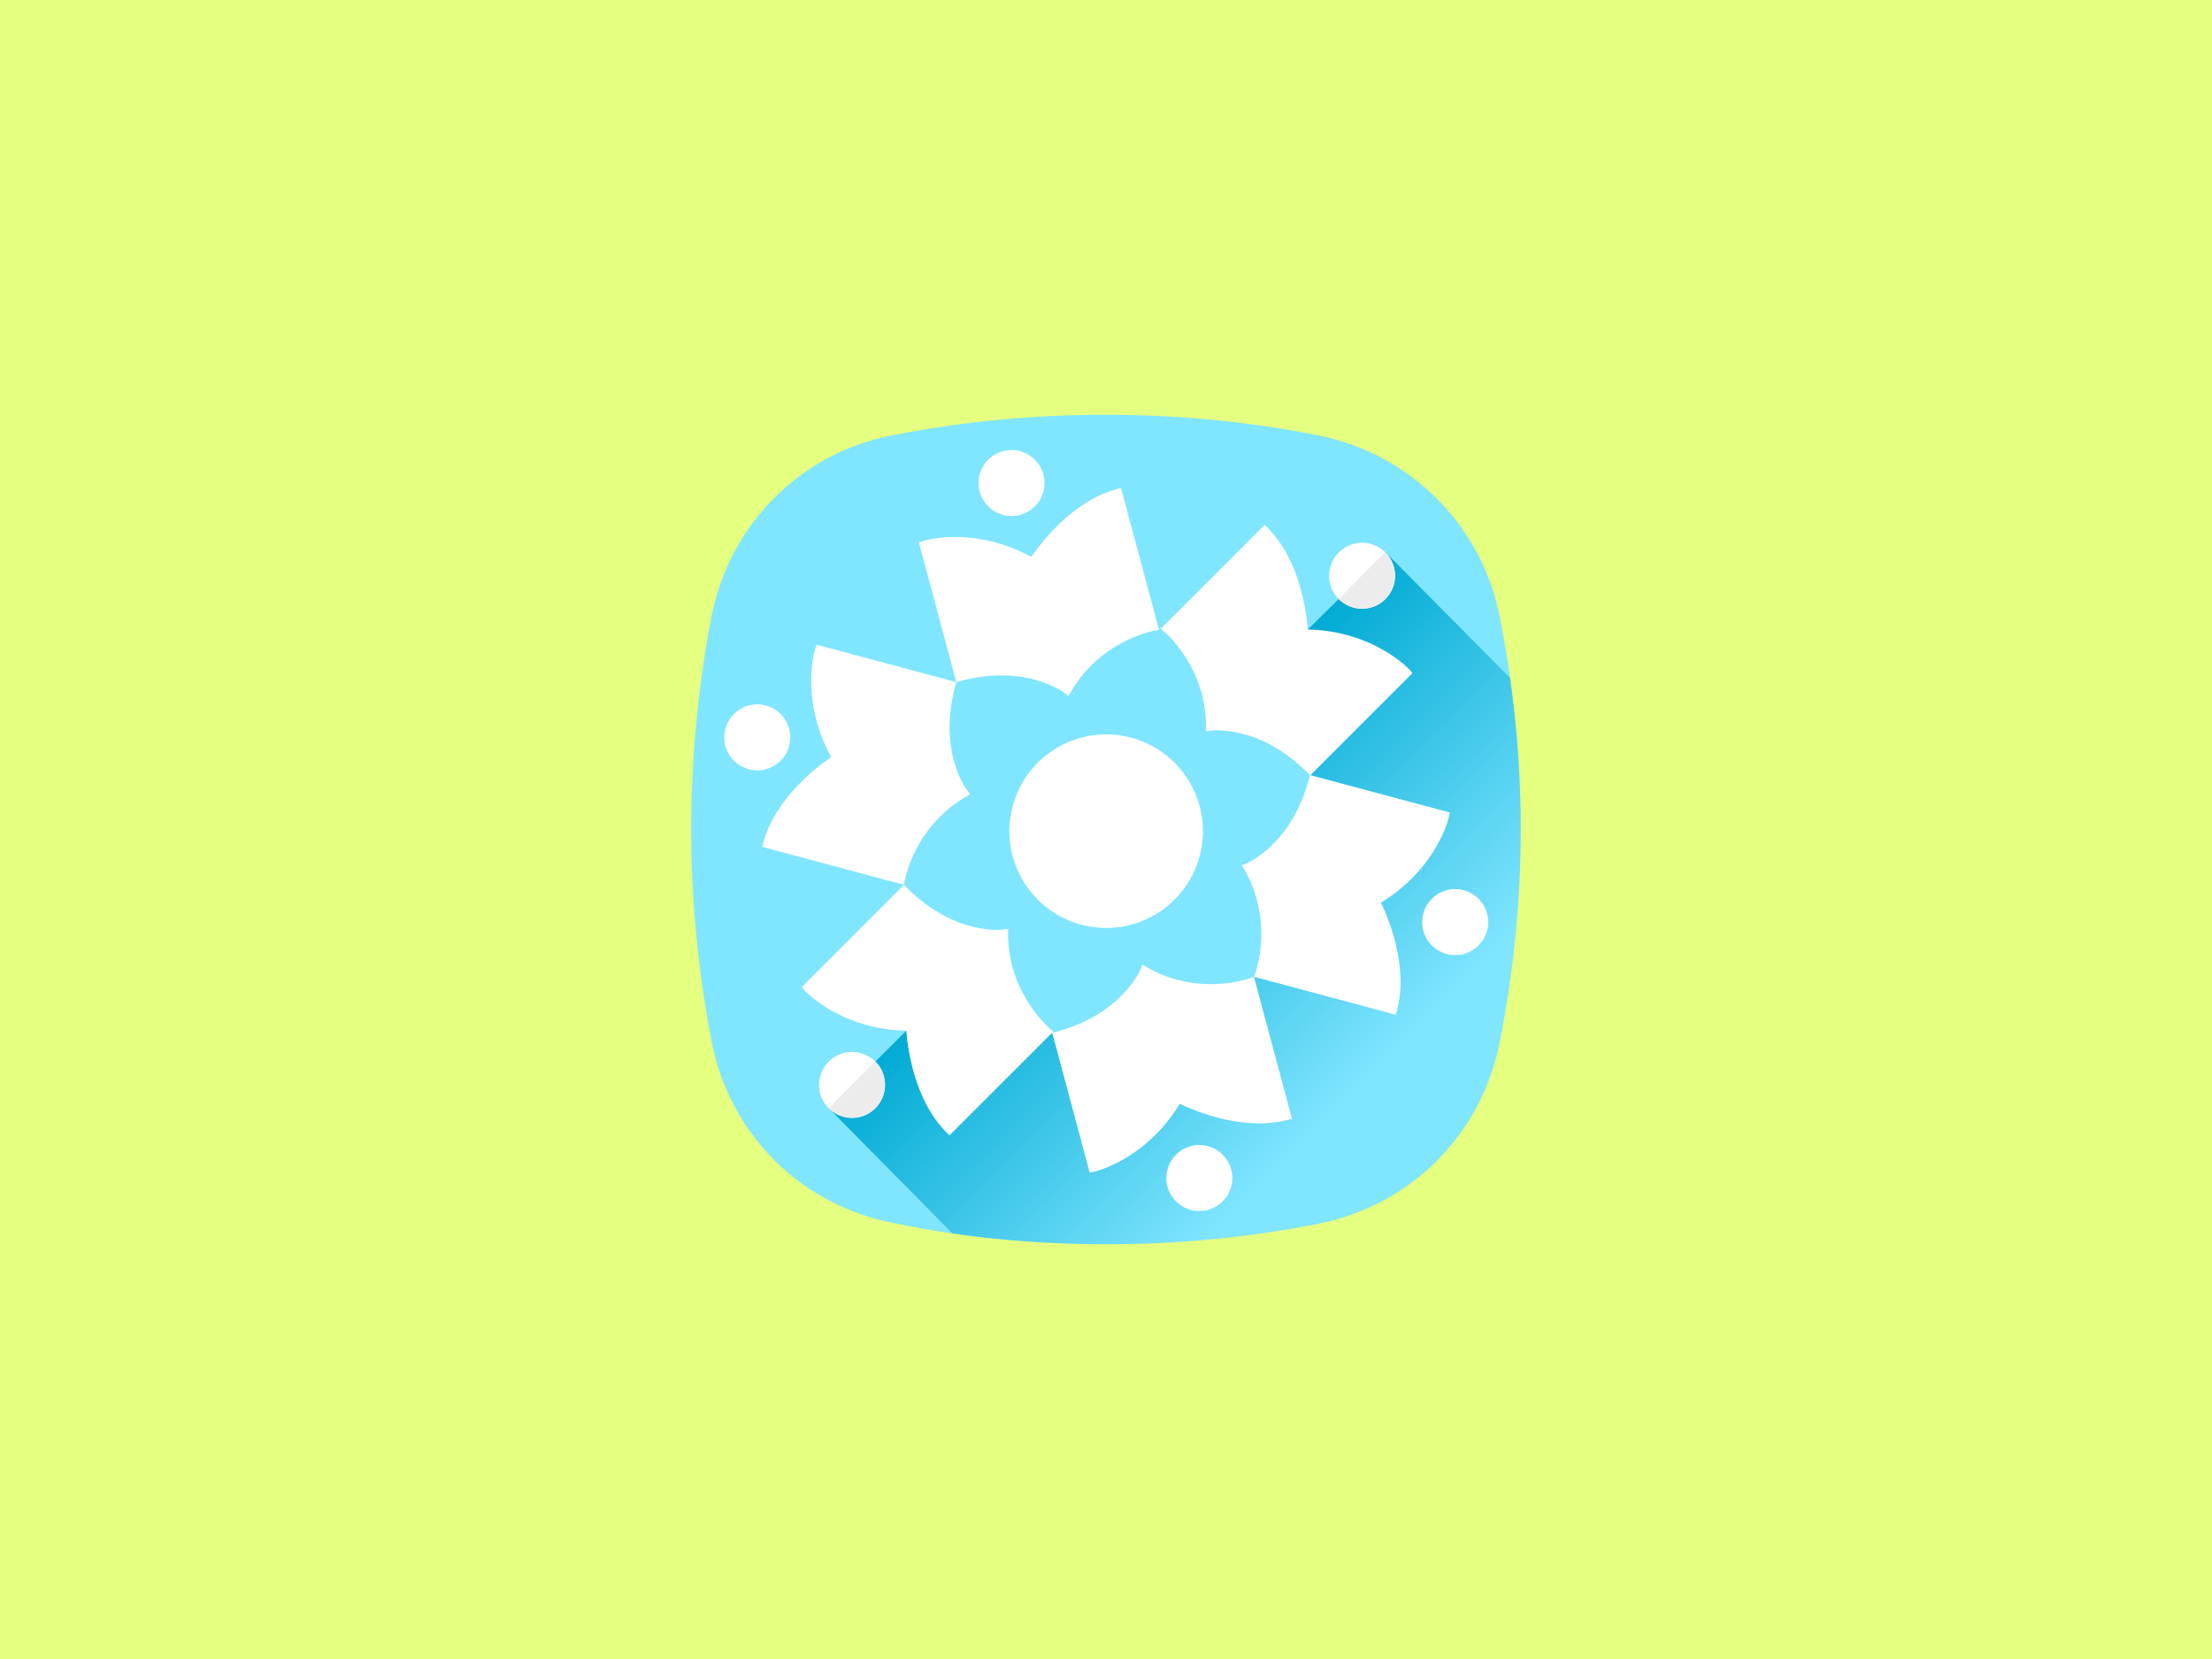 <?xml version="1.0" encoding="UTF-8" standalone="no"?>
<svg
   xmlns:dc="http://purl.org/dc/elements/1.1/"
   xmlns:cc="http://creativecommons.org/ns#"
   xmlns:rdf="http://www.w3.org/1999/02/22-rdf-syntax-ns#"
   xmlns:svg="http://www.w3.org/2000/svg"
   xmlns="http://www.w3.org/2000/svg"
   xmlns:xlink="http://www.w3.org/1999/xlink"
   xmlns:sodipodi="http://sodipodi.sourceforge.net/DTD/sodipodi-0.dtd"
   xmlns:inkscape="http://www.inkscape.org/namespaces/inkscape"
   version="1.1"
   x="0px"
   y="0px"
   viewBox="0 0 400 300"
   enable-background="new 0 0 100 100"
   xml:space="preserve"
   id="svg3555"
   inkscape:version="0.91 r13725"
   sodipodi:docname="Community-caption.svg"
   width="400"
   height="300"><defs
     id="defs3591"><linearGradient
       inkscape:collect="always"
       id="linearGradient20232"><stop
         style="stop-color:#00aad4;stop-opacity:1;"
         offset="0"
         id="stop20234" /><stop
         style="stop-color:#00aad4;stop-opacity:0;"
         offset="1"
         id="stop20236" /></linearGradient><linearGradient
       inkscape:collect="always"
       xlink:href="#linearGradient20232"
       id="linearGradient20238"
       x1="200"
       y1="149"
       x2="247"
       y2="196"
       gradientUnits="userSpaceOnUse" /></defs><sodipodi:namedview
     pagecolor="#ffffff"
     bordercolor="#666666"
     borderopacity="1"
     objecttolerance="10"
     gridtolerance="10"
     guidetolerance="10"
     inkscape:pageopacity="0"
     inkscape:pageshadow="2"
     inkscape:window-width="1366"
     inkscape:window-height="768"
     id="namedview3589"
     showgrid="false"
     showborder="false"
     inkscape:zoom="1"
     inkscape:cx="291.64897"
     inkscape:cy="94.478197"
     inkscape:window-x="0"
     inkscape:window-y="0"
     inkscape:window-maximized="0"
     inkscape:current-layer="svg3555"
     showguides="true"
     inkscape:guide-bbox="true"
     fit-margin-top="0"
     fit-margin-left="0"
     fit-margin-right="0"
     fit-margin-bottom="0"><sodipodi:guide
       position="535.987,154.149"
       orientation="0.707,0.707"
       id="guide3864"
       inkscape:label=""
       inkscape:color="rgb(0,0,255)" /><sodipodi:guide
       position="85.56,-91.217"
       orientation="0.707,0.707"
       id="guide4030"
       inkscape:label=""
       inkscape:color="rgb(0,0,255)" /><sodipodi:guide
       position="-128.693,434.164"
       orientation="1,0"
       id="guide4228" /><sodipodi:guide
       position="582.656,-114.551"
       orientation="0,1"
       id="guide4230" /></sodipodi:namedview><g
     id="g20240"
     inkscape:export-xdpi="90"
     inkscape:export-ydpi="90"><g
       inkscape:export-ydpi="90"
       inkscape:export-xdpi="90"
       transform="matrix(1.5,0,0,1.5,-627.609,265.163)"
       id="g5597" /><rect
       inkscape:export-ydpi="90"
       inkscape:export-xdpi="90"
       y="0"
       x="0"
       height="300"
       width="400"
       id="rect4420"
       style="opacity:1;fill:#e5ff80;fill-opacity:1;stroke:none;stroke-width:6.791;stroke-linecap:round;stroke-linejoin:round;stroke-miterlimit:4;stroke-dasharray:none;stroke-dashoffset:0;stroke-opacity:1" /><path
       style="fill:#80e5ff;fill-opacity:1"
       inkscape:connector-curvature="0"
       id="path16409"
       d="M 271.246,111.833 C 268.079,94.833 254.732,81.834 238.053,78.665 225.376,76.169 212.529,75 200.021,75 c -12.845,0 -25.691,1.169 -38.365,3.665 -17.015,3.169 -29.858,16.335 -33.029,33.001 -4.836,25.332 -4.836,51.167 0,76.332 3.169,17.168 16.346,30.001 33.029,33.17 12.674,2.663 25.52,3.832 38.365,3.832 12.843,0 25.518,-1.169 38.196,-3.667 17.017,-3.334 29.862,-16.333 33.029,-33.166 5.005,-25.336 5.005,-51.17 0,-76.335 z" /><path
       inkscape:connector-curvature="0"
       id="path17084"
       d="m 250.527,99.854 -8.375,8.4 -6.742,6.66 -5.322,5.236 6.818,20.086 1.398,9.803 -5.795,20.037 -5.758,6.562 -8.15,6.256 -18.225,8.242 -10.258,-4.23 -21.363,-5.406 -4.434,4.455 -5.92,5.9 -8.52,8.562 22.342,22.615 c 9.002,1.313 18.064,1.93 27.129,1.959 l 1.371,0 c 12.602,-0.042 25.045,-1.208 37.492,-3.66 17.017,-3.334 29.862,-16.331 33.029,-33.164 C 273.748,175.5 275,162.707 275,149.936 c 0,-9.147 -0.654,-18.28 -1.938,-27.352 L 250.527,99.854 Z"
       style="fill:url(#linearGradient20238);fill-opacity:1" /><path
       style="fill:#ffffff"
       inkscape:connector-curvature="0"
       d="m 255.43,121.705 -0.484,-0.539 c 0,0 -0.074,-0.08 -0.217,-0.223 -1.163,-1.162 -7.411,-6.867 -18.225,-7.11 -0.207,-2.747 -1.339,-12.447 -7.273,-18.38 l -0.541,-0.542 -18.2,18.199 -0.588,0.59 0.638,0.534 c 0.003,0.002 0.253,0.215 0.661,0.62 2.073,2.073 6.895,7.833 6.893,16.521 l -0.001,0.887 0.876,-0.13 c 0.089,-0.013 8.684,-1.178 17.406,7.545 l 0.541,0.54 18,-17.999 0.512,-0.514 z"
       id="path3774" /><circle
       transform="matrix(0.259,-0.966,0.966,0.259,0,0)"
       style="fill:#ffffff"
       cx="-36.778"
       cy="264.844"
       r="5.969"
       id="circle3776" /><path
       style="fill:#ffffff"
       inkscape:connector-curvature="0"
       d="m 144.957,178.515 0.487,0.539 c 0,0 0.072,0.081 0.214,0.226 1.163,1.162 7.411,6.865 18.225,7.11 0.205,2.748 1.337,12.449 7.267,18.38 l 0.541,0.542 18.203,-18.196 0.588,-0.592 -0.638,-0.534 c -10e-4,-0.002 -0.254,-0.213 -0.661,-0.618 -2.073,-2.074 -6.891,-7.834 -6.889,-16.522 l 0.001,-0.887 -0.876,0.13 c -0.088,0.013 -8.685,1.178 -17.405,-7.545 l -0.543,-0.544 -17.999,17.996 -0.514,0.516 z"
       id="path3786" /><circle
       transform="matrix(0.259,-0.966,0.966,0.259,0,0)"
       style="fill:#ffffff"
       cx="-149.586"
       cy="199.602"
       r="5.969"
       id="circle3788" /><circle
       transform="matrix(0.259,-0.966,0.966,0.259,0,0)"
       style="fill:#ffffff"
       cx="-93.363"
       cy="232.101"
       r="17.498"
       id="circle3790" /><path
       style="fill:#ffffff"
       inkscape:connector-curvature="0"
       d="m 147.649,116.578 -0.223,0.691 c 0,0 -0.034,0.102 -0.086,0.298 -0.426,1.591 -2.241,9.852 2.953,19.338 -2.278,1.555 -10.111,7.386 -12.282,15.488 l -0.198,0.739 24.86,6.661 0.805,0.214 0.145,-0.818 c 0.002,-0.005 0.058,-0.33 0.206,-0.883 0.759,-2.833 3.336,-9.885 10.861,-14.231 l 0.768,-0.443 -0.552,-0.694 c -0.054,-0.067 -5.362,-6.932 -2.169,-18.847 l 0.197,-0.736 -24.584,-6.587 -0.702,-0.188 z"
       id="path3766" /><circle
       transform="matrix(0.259,-0.966,0.966,0.259,0,0)"
       style="fill:#ffffff"
       cx="-93.317"
       cy="166.779"
       r="5.969"
       id="circle3768" /><path
       style="fill:#ffffff"
       inkscape:connector-curvature="0"
       d="m 197.053,212.055 0.711,-0.152 c 0,0 0.105,-0.023 0.304,-0.073 1.589,-0.427 9.649,-2.984 15.27,-12.229 2.482,1.197 11.449,5.065 19.552,2.896 l 0.74,-0.198 -6.661,-24.864 -0.215,-0.804 -0.781,0.284 c -0.005,0.002 -0.316,0.114 -0.869,0.262 -2.83,0.759 -10.23,2.051 -17.752,-2.293 l -0.768,-0.444 -0.326,0.825 c -0.03,0.084 -3.321,8.11 -15.234,11.302 l -0.743,0.198 6.586,24.589 0.187,0.699 z"
       id="path3782" /><circle
       transform="matrix(0.259,-0.966,0.966,0.259,0,0)"
       style="fill:#ffffff"
       cx="-149.574"
       cy="264.619"
       r="5.969"
       id="circle3784" /><path
       id="path3955"
       d="m 166.158,98.069 0.691,-0.223 c 0,0 0.102,-0.034 0.298,-0.086 1.591,-0.426 9.852,-2.241 19.338,2.953 1.555,-2.278 7.386,-10.111 15.488,-12.282 l 0.739,-0.198 6.661,24.86 0.214,0.805 -0.818,0.145 c -0.005,0.002 -0.33,0.058 -0.883,0.206 -2.833,0.759 -9.885,3.336 -14.231,10.861 l -0.443,0.768 -0.694,-0.552 c -0.067,-0.054 -6.932,-5.362 -18.847,-2.169 l -0.736,0.197 -6.587,-24.584 -0.188,-0.702 z"
       inkscape:connector-curvature="0"
       style="fill:#ffffff" /><circle
       id="circle3957"
       r="5.969"
       cy="131.721"
       cx="-154.04"
       style="fill:#ffffff"
       transform="matrix(-0.966,0.259,0.259,0.966,0,0)" /><path
       id="path3961"
       d="m 262.176,146.929 -0.152,0.711 c 0,0 -0.023,0.105 -0.073,0.304 -0.427,1.589 -2.984,9.649 -12.229,15.27 1.197,2.482 5.065,11.449 2.896,19.552 l -0.198,0.74 -24.864,-6.661 -0.804,-0.215 0.284,-0.781 c 0.002,-0.005 0.114,-0.316 0.262,-0.869 0.759,-2.83 2.051,-10.23 -2.293,-17.752 l -0.444,-0.768 0.825,-0.326 c 0.084,-0.03 8.11,-3.321 11.302,-15.234 l 0.198,-0.743 24.589,6.586 0.699,0.187 z"
       inkscape:connector-curvature="0"
       style="fill:#ffffff" /><circle
       id="circle3963"
       r="5.969"
       cy="229.175"
       cx="-210.96"
       style="fill:#ffffff"
       transform="matrix(-0.966,0.259,0.259,0.966,0,0)" /><path
       inkscape:transform-center-y="0.98593419"
       inkscape:transform-center-x="-0.95098945"
       d="m 106.537,247.76 a 5.969,5.969 0 0 1 -5.957,5.969 5.969,5.969 0 0 1 -5.98,-5.946 l 5.969,-0.023 z"
       sodipodi:end="3.1377891"
       sodipodi:start="0"
       sodipodi:ry="5.968667"
       sodipodi:rx="5.968667"
       sodipodi:cy="247.76024"
       sodipodi:cx="100.56873"
       sodipodi:type="arc"
       id="circle4225"
       style="fill:#ececec"
       transform="matrix(0.707,-0.707,0.707,0.707,0,0)" /><path
       sodipodi:open="true"
       transform="matrix(0.707,-0.707,0.707,0.707,0,0)"
       style="fill:#ececec"
       id="path4232"
       sodipodi:type="arc"
       sodipodi:cx="-29.753082"
       sodipodi:cy="247.66492"
       sodipodi:rx="5.968667"
       sodipodi:ry="5.968667"
       sodipodi:start="0"
       sodipodi:end="3.1364329"
       d="m -23.784,247.665 a 5.969,5.969 0 0 1 -5.953,5.969 5.969,5.969 0 0 1 -5.984,-5.938"
       inkscape:transform-center-x="-0.95098945"
       inkscape:transform-center-y="0.98593419" /></g></svg>